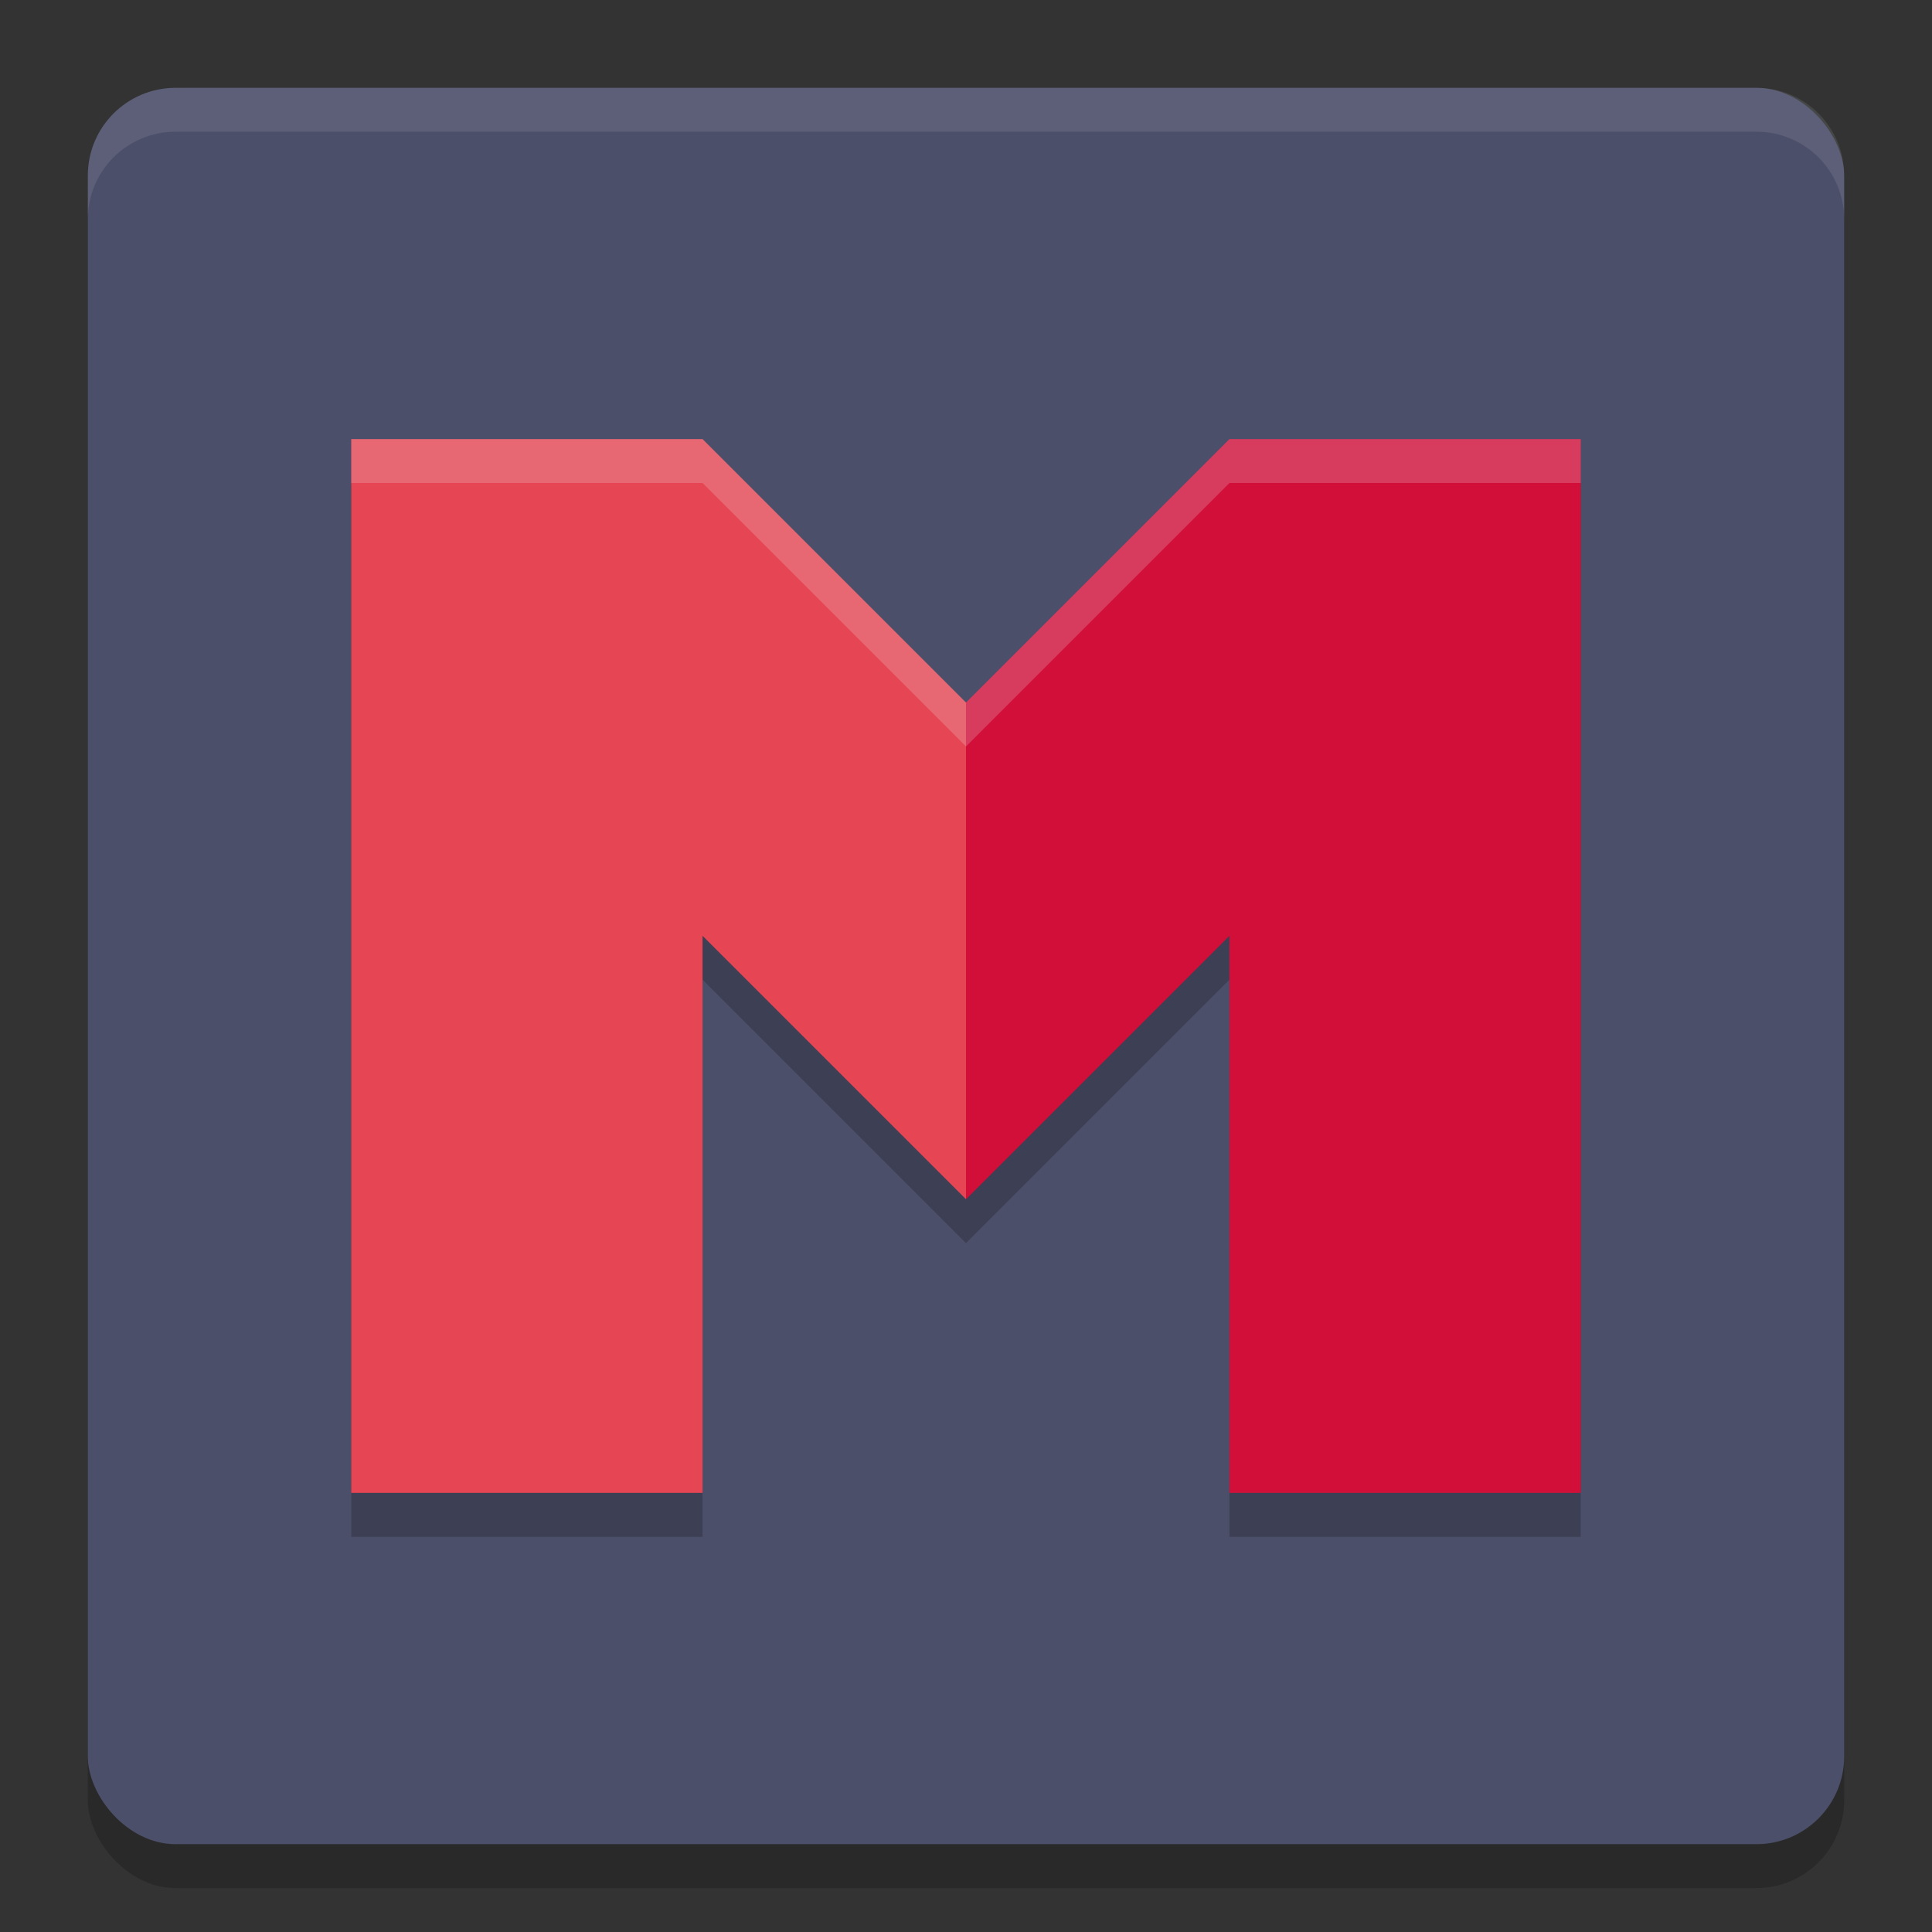<svg xmlns="http://www.w3.org/2000/svg" width="22" height="22" version="1">
 <rect width="100%" height="100%" fill="#333333" stroke="none"/>
 <rect style="opacity:0.2" width="20" height="20" x="1" y="1.5" rx="1" ry="1"/>
 <rect style="fill:#4c4f69" width="20" height="20" x="1" y="1" rx="1" ry="1"/>
 <path style="opacity:0.1;fill:#eff1f5" d="M 2,1 C 1.446,1 1,1.446 1,2 v 0.5 c 0,-0.554 0.446,-1 1,-1 h 18 c 0.554,0 1,0.446 1,1 V 2 C 21,1.446 20.554,1 20,1 Z"/>
 <path style="opacity:0.2" d="m 4,5.5 v 12 h 4 v -6.344 l 3,3 3,-3 V 17.5 h 4 v -12 h -4 l -3,3 -3,-3 z"/>
 <path style="fill:#e64553" d="m 4,5 v 12 h 4 v -6.344 l 3,3 V 8 L 8,5 Z"/>
 <path style="fill:#d20f39" d="m 18,5 v 12 h -4 v -6.344 l -3,3 V 8 l 3,-3 z"/>
 <path style="opacity:0.2;fill:#eff1f5" d="m 4,5 v 0.5 h 4 l 3,3 3,-3 h 4 V 5 H 14 L 11,8 8,5 Z"/>
</svg>
